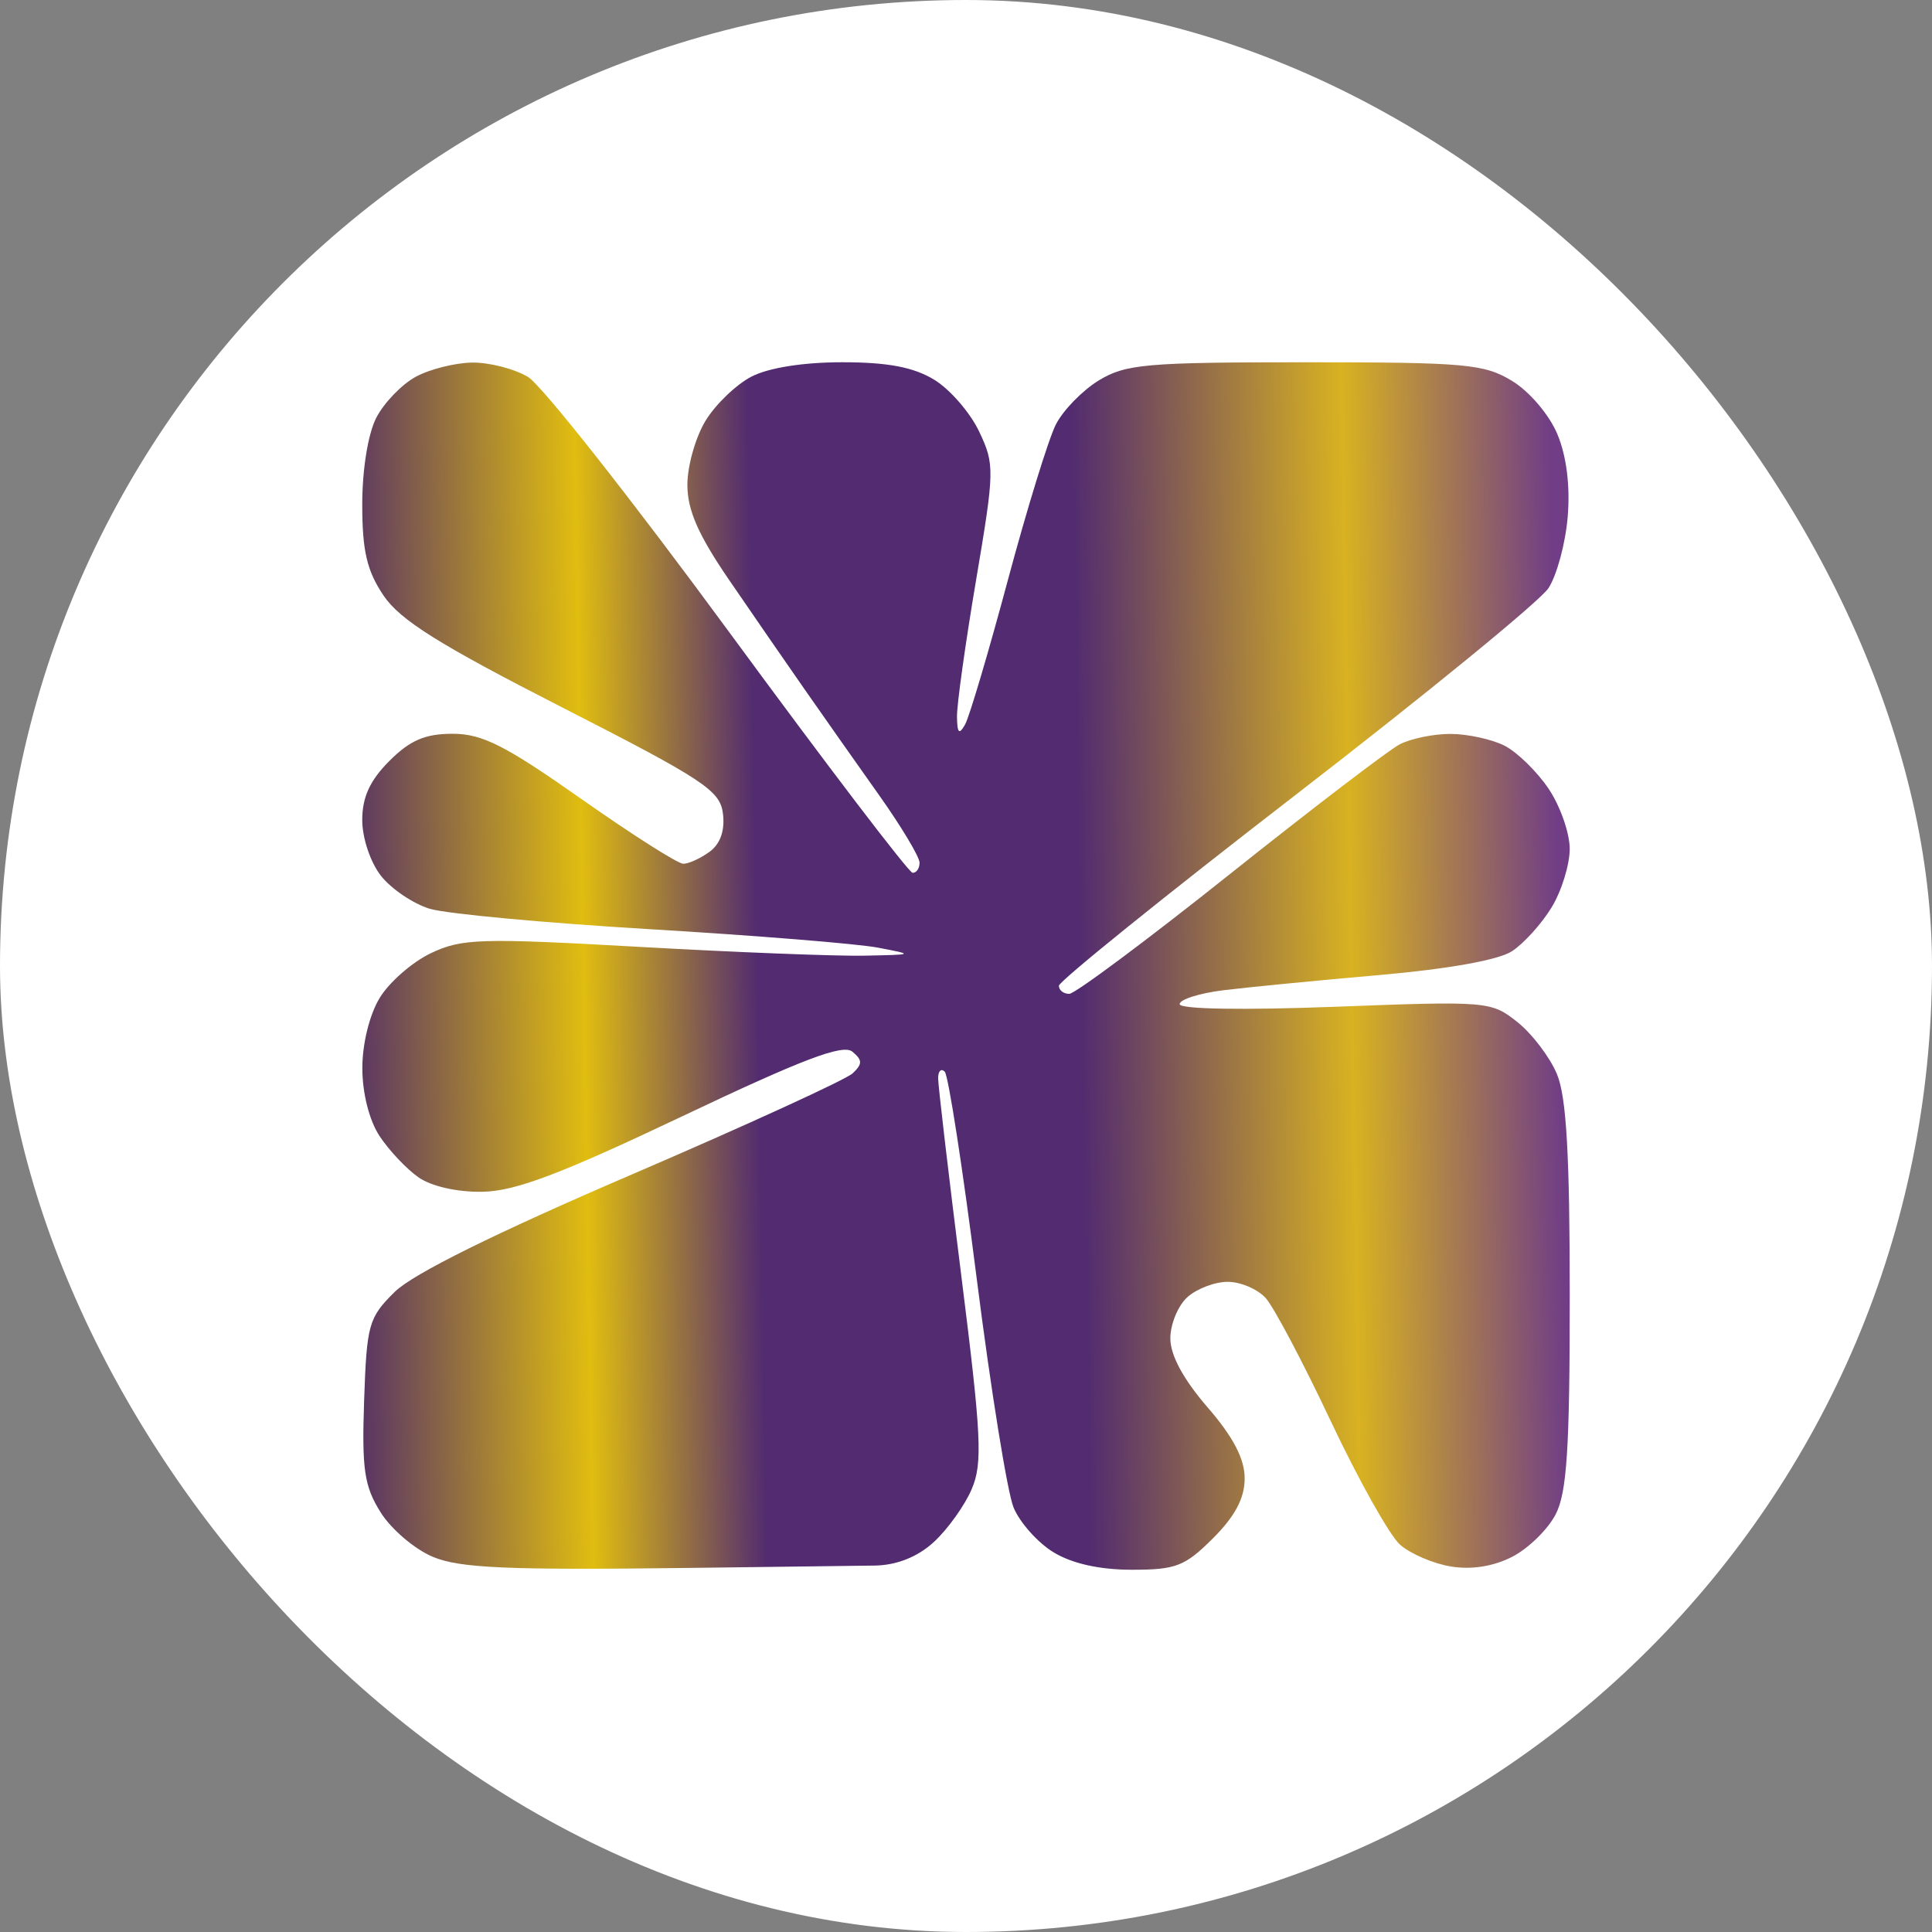 <svg width="128" height="128" viewBox="0 0 128 128" fill="none" xmlns="http://www.w3.org/2000/svg">
<rect x="0" y="0" width="128" height="128" fill="#808080" stroke="none"/>
<rect width="128" height="128" rx="64" fill="white"/>
<path fill-rule="evenodd" clip-rule="evenodd" d="M27.547 24.961C26.62 25.463 25.442 26.685 24.931 27.675C24.385 28.732 24 31.102 24 33.415C24 36.495 24.306 37.811 25.404 39.446C26.502 41.082 29.079 42.697 37.25 46.87C46.658 51.676 47.713 52.373 47.899 53.917C48.033 55.03 47.722 55.911 47.012 56.431C46.41 56.87 45.625 57.229 45.267 57.227C44.908 57.226 41.861 55.288 38.495 52.919C33.464 49.38 31.95 48.614 29.986 48.614C28.167 48.614 27.169 49.043 25.799 50.413C24.508 51.705 24 52.81 24 54.331C24 55.523 24.542 57.139 25.241 58.026C25.922 58.893 27.377 59.876 28.471 60.208C29.566 60.541 36.139 61.151 43.077 61.563C50.015 61.976 56.8 62.524 58.154 62.782C60.593 63.245 60.585 63.251 57.231 63.316C55.369 63.352 48.661 63.089 42.324 62.731C31.846 62.14 30.598 62.177 28.559 63.145C27.326 63.73 25.796 65.062 25.161 66.105C24.481 67.22 24.006 69.141 24.006 70.77C24.007 72.429 24.465 74.231 25.146 75.266C25.772 76.215 26.932 77.445 27.723 77.999C28.58 78.6 30.294 78.987 31.965 78.958C34.137 78.921 37.125 77.791 45.21 73.952C53.179 70.167 55.845 69.155 56.471 69.675C57.145 70.233 57.149 70.491 56.492 71.11C56.052 71.525 49.462 74.543 41.846 77.818C32.775 81.717 27.363 84.398 26.154 85.589C24.421 87.297 24.297 87.738 24.124 92.782C23.968 97.352 24.131 98.461 25.215 100.193C25.915 101.314 27.476 102.643 28.683 103.147C30.465 103.892 33.631 104.029 45.544 103.88L57.944 103.723C59.403 103.705 60.804 103.147 61.877 102.156C62.793 101.31 63.92 99.734 64.38 98.654C65.11 96.941 65.022 95.132 63.686 84.501C62.843 77.796 62.154 71.919 62.154 71.438C62.154 70.957 62.351 70.761 62.591 71.002C62.831 71.242 63.788 77.431 64.716 84.754C65.645 92.079 66.742 98.884 67.153 99.879C67.565 100.873 68.754 102.207 69.797 102.842C71.026 103.591 72.85 103.999 74.985 104C77.909 104.003 78.51 103.769 80.369 101.91C81.831 100.448 82.462 99.254 82.462 97.947C82.462 96.649 81.708 95.206 80 93.233C78.399 91.382 77.538 89.789 77.538 88.675C77.538 87.732 78.045 86.503 78.664 85.943C79.283 85.383 80.486 84.924 81.338 84.924C82.189 84.924 83.323 85.409 83.858 86.001C84.392 86.593 86.332 90.263 88.168 94.156C90.004 98.048 92.068 101.73 92.754 102.337C93.44 102.943 94.962 103.596 96.136 103.786C97.507 104.009 98.962 103.775 100.202 103.134C101.264 102.585 102.553 101.323 103.066 100.33C103.812 98.888 104 95.977 104 85.858C104 76.486 103.779 72.663 103.151 71.161C102.685 70.044 101.508 68.495 100.536 67.719C98.803 66.335 98.572 66.315 88.462 66.7C82.328 66.933 78.154 66.863 78.154 66.527C78.154 66.216 79.469 65.8 81.077 65.603C82.684 65.405 87.317 64.954 91.372 64.6C95.947 64.2 99.286 63.602 100.171 63.022C100.955 62.508 102.137 61.202 102.796 60.12C103.456 59.038 103.996 57.294 103.997 56.244C103.999 55.194 103.369 53.398 102.597 52.253C101.825 51.108 100.509 49.825 99.674 49.401C98.837 48.979 97.236 48.629 96.113 48.624C94.991 48.619 93.468 48.931 92.729 49.317C91.989 49.704 86.917 53.581 81.456 57.933C75.996 62.285 71.218 65.846 70.84 65.846C70.463 65.846 70.154 65.604 70.154 65.309C70.154 65.014 77.224 59.313 85.865 52.642C94.506 45.971 102.032 39.817 102.589 38.968C103.145 38.118 103.72 35.987 103.865 34.231C104.034 32.19 103.787 30.218 103.179 28.762C102.646 27.486 101.334 25.941 100.191 25.244C98.337 24.113 97.106 24.002 86.462 24.002C75.948 24.002 74.57 24.123 72.799 25.204C71.716 25.864 70.434 27.179 69.953 28.125C69.471 29.07 68.037 33.721 66.767 38.46C65.496 43.199 64.224 47.491 63.94 47.999C63.543 48.706 63.418 48.583 63.403 47.476C63.393 46.68 63.961 42.616 64.666 38.444C65.898 31.153 65.906 30.771 64.869 28.587C64.276 27.337 62.938 25.794 61.895 25.158C60.533 24.327 58.823 24.001 55.815 24C53.237 23.998 50.924 24.363 49.788 24.951C48.775 25.475 47.405 26.79 46.745 27.874C46.084 28.957 45.542 30.865 45.541 32.113C45.539 33.796 46.256 35.43 48.316 38.44C49.844 40.672 52.103 43.943 53.335 45.71C54.567 47.477 56.779 50.619 58.25 52.693C59.72 54.767 60.923 56.774 60.923 57.155C60.923 57.535 60.715 57.837 60.462 57.827C60.208 57.816 54.739 50.639 48.308 41.877C41.877 33.116 35.881 25.509 34.982 24.973C34.084 24.436 32.422 24.009 31.29 24.022C30.157 24.036 28.473 24.458 27.547 24.961Z" fill="url(#paint0_linear_317_606)"/>
<defs>
<linearGradient id="paint0_linear_317_606" x1="22.108" y1="68.324" x2="104" y2="66.973" gradientUnits="userSpaceOnUse">
<stop stop-color="#4D286C"/>
<stop offset="0.203" stop-color="#E0BD10"/>
<stop offset="0.344" stop-color="#522B70"/>
<stop offset="0.604" stop-color="#522B70"/>
<stop offset="0.824" stop-color="#D8B221"/>
<stop offset="0.993" stop-color="#703D86"/>
</linearGradient>
</defs>
</svg>
